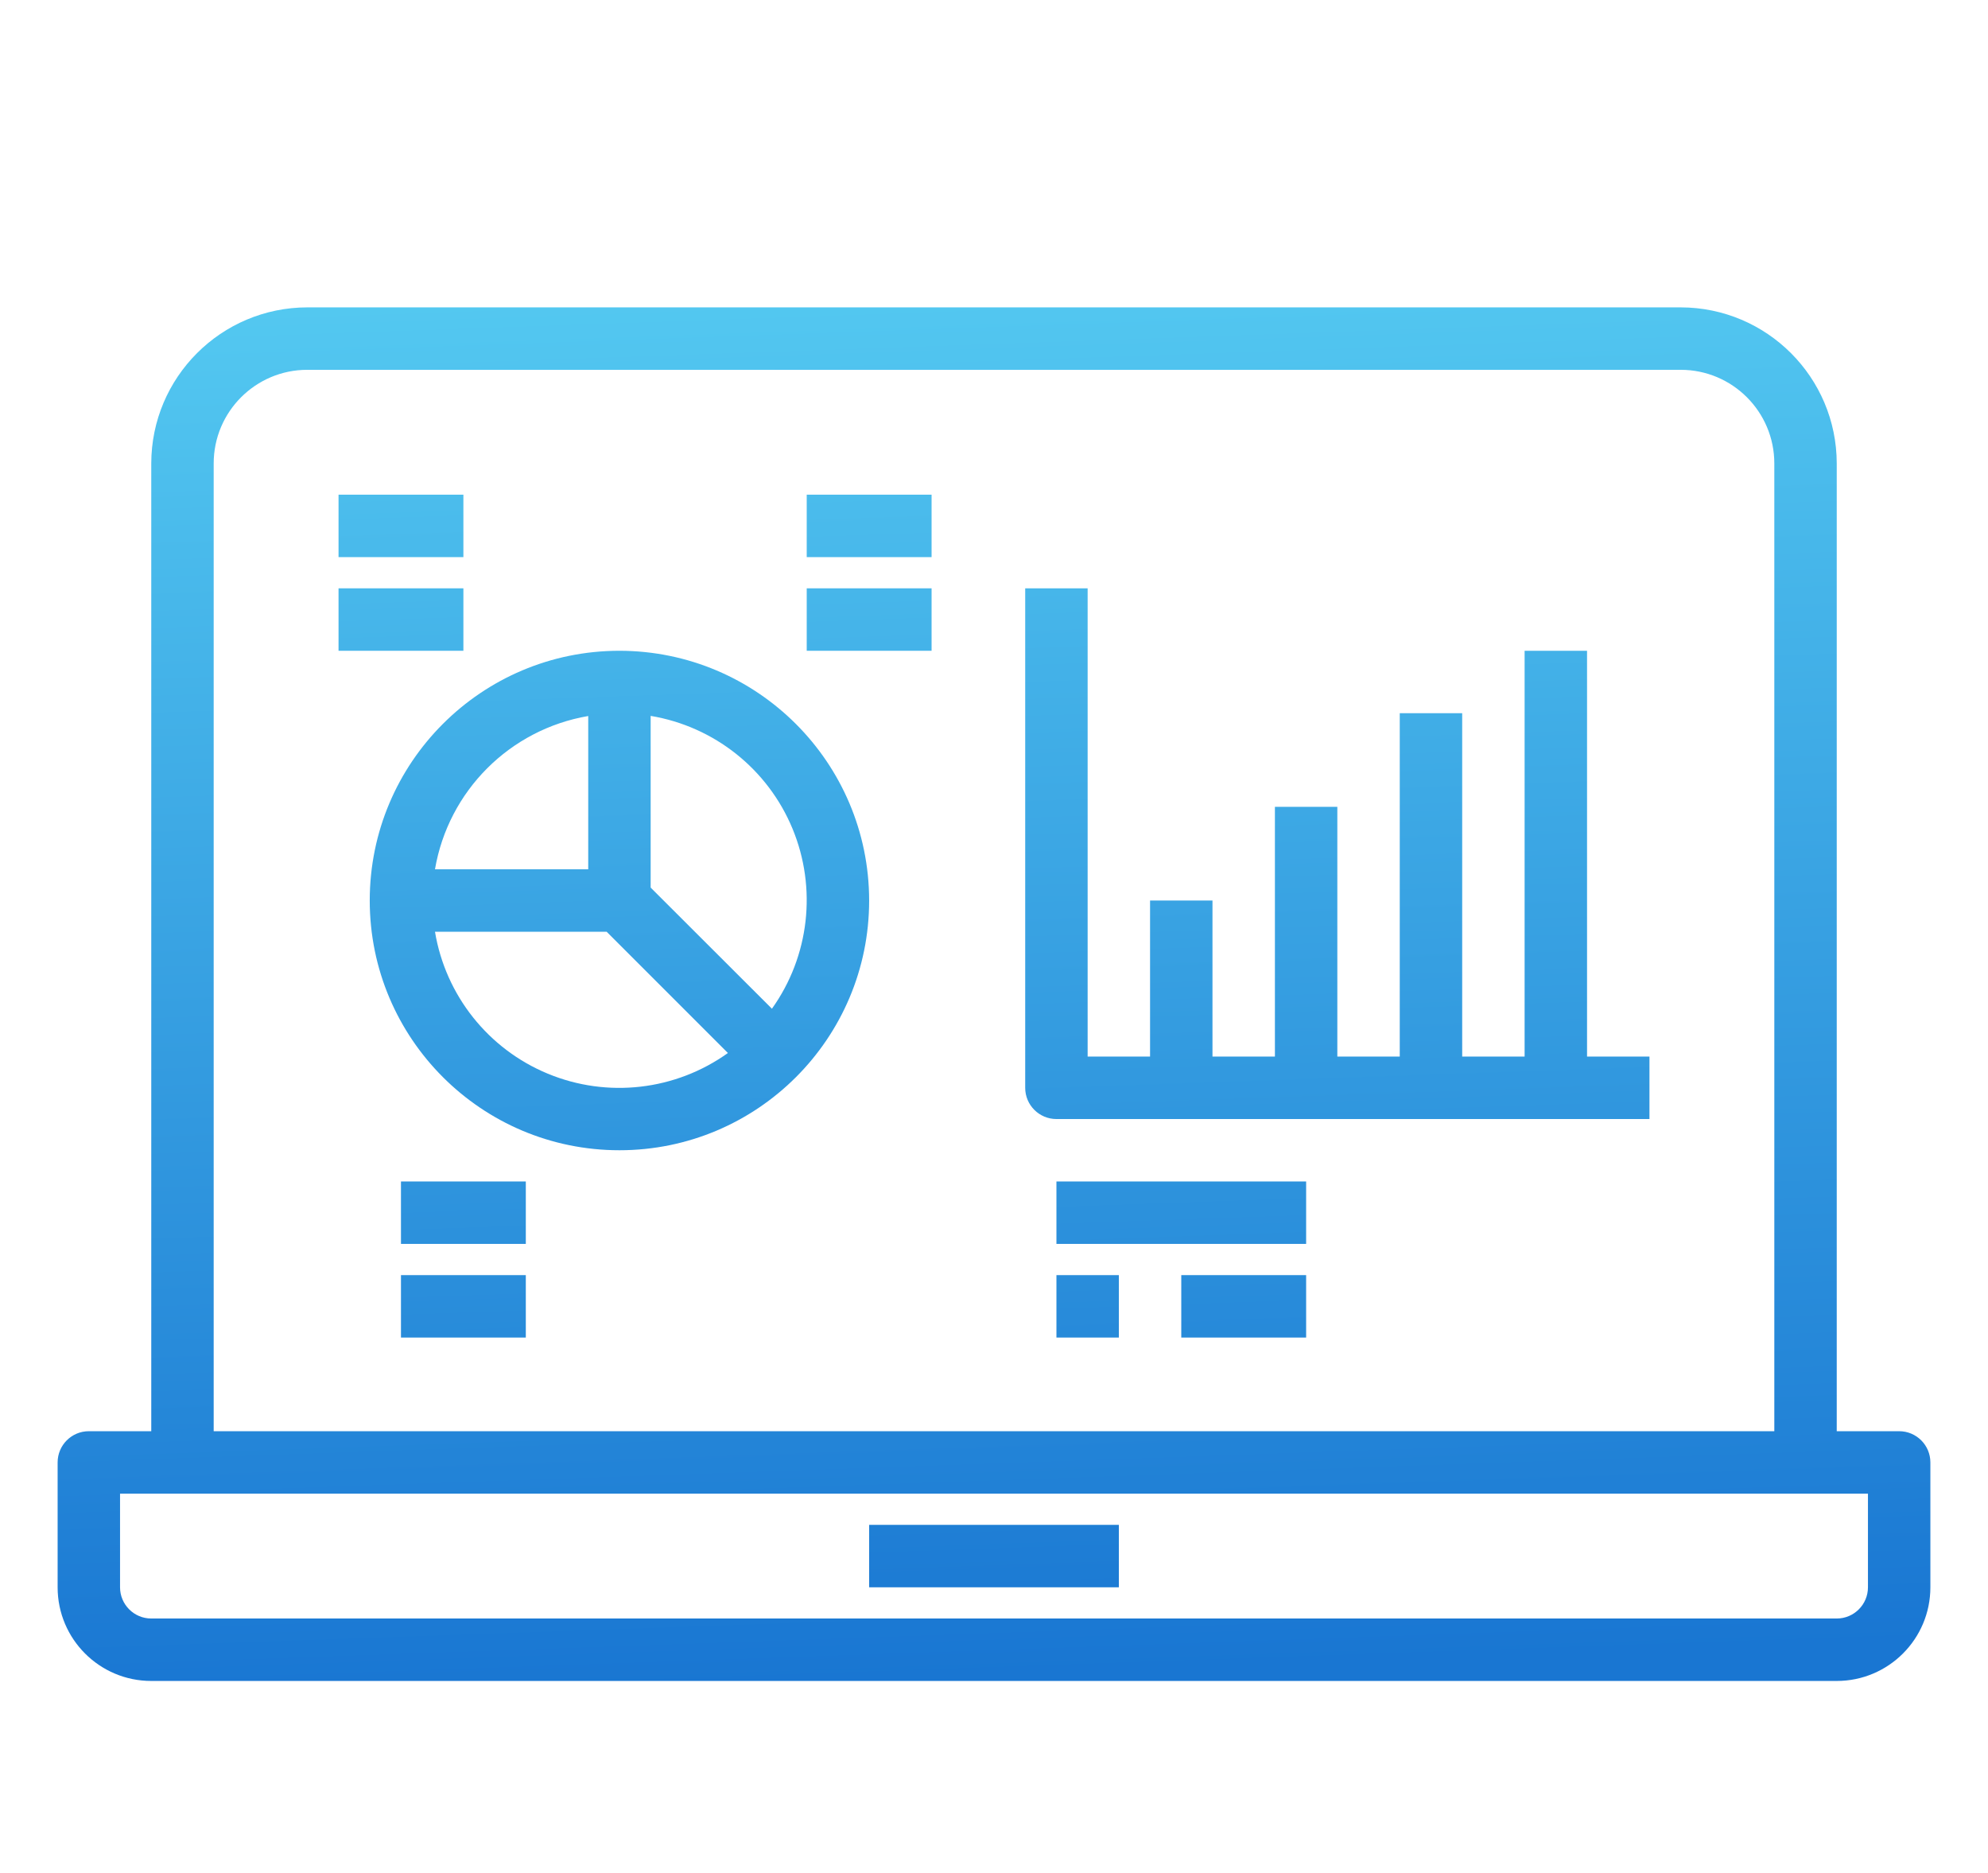 <svg width="138" height="130" viewBox="0 0 138 130" fill="none" xmlns="http://www.w3.org/2000/svg">
<g filter="url(#filter0_d)">
<path d="M127.833 95.333H123.5V28.167C123.493 22.186 118.647 17.341 112.667 17.333H17.333C11.353 17.341 6.507 22.186 6.5 28.167V95.333H2.167C0.97 95.333 0 96.303 0 97.5V106.167C0 109.756 2.91 112.667 6.5 112.667H123.5C127.09 112.667 130 109.756 130 106.167V97.5C130 96.303 129.03 95.333 127.833 95.333ZM10.833 28.167C10.833 24.577 13.744 21.667 17.333 21.667H112.667C116.256 21.667 119.167 24.577 119.167 28.167V95.333H10.833V28.167ZM125.667 106.167C125.667 107.363 124.697 108.333 123.5 108.333H6.5C5.303 108.333 4.333 107.363 4.333 106.167V99.667H125.667V106.167Z" fill="url(#paint0_linear)"/>
<path d="M56.334 101.833H73.667V106.167H56.334V101.833Z" fill="url(#paint1_linear)"/>
<path d="M39 41.167C29.427 41.167 21.666 48.927 21.666 58.5C21.666 68.073 29.427 75.833 39 75.833C48.573 75.833 56.333 68.073 56.333 58.5C56.323 48.932 48.568 41.177 39 41.167ZM36.833 45.695V56.333H26.195C27.125 50.889 31.389 46.626 36.833 45.695ZM26.195 60.667H38.111L46.529 69.084C42.889 71.689 38.162 72.232 34.025 70.519C29.89 68.808 26.929 65.082 26.195 60.667ZM49.595 66.021L41.166 57.603V45.686C45.579 46.422 49.301 49.381 51.013 53.514C52.724 57.647 52.185 62.371 49.584 66.011L49.595 66.021Z" fill="url(#paint2_linear)"/>
<path d="M106.167 41.167H101.833V69.333H97.5V45.5H93.166V69.333H88.833V52H84.5V69.333H80.166V58.5H75.833V69.333H71.5V36.833H67.166V71.5C67.166 72.697 68.137 73.667 69.333 73.667H110.5V69.333H106.167V41.167Z" fill="url(#paint3_linear)"/>
<path d="M52 36.833H60.667V41.167H52V36.833Z" fill="url(#paint4_linear)"/>
<path d="M52 30.333H60.667V34.667H52V30.333Z" fill="url(#paint5_linear)"/>
<path d="M19.5 36.833H28.167V41.167H19.5V36.833Z" fill="url(#paint6_linear)"/>
<path d="M19.5 30.333H28.167V34.667H19.5V30.333Z" fill="url(#paint7_linear)"/>
<path d="M23.834 78H32.5V82.333H23.834V78Z" fill="url(#paint8_linear)"/>
<path d="M23.834 84.5H32.5V88.833H23.834V84.5Z" fill="url(#paint9_linear)"/>
<path d="M69.334 78H86.667V82.333H69.334V78Z" fill="url(#paint10_linear)"/>
<path d="M69.334 84.5H73.667V88.833H69.334V84.5Z" fill="url(#paint11_linear)"/>
<path d="M78 84.5H86.667V88.833H78V84.5Z" fill="url(#paint12_linear)"/>
</g>
<defs>
<filter id="filter0_d" x="0" y="0" width="138" height="138" filterUnits="userSpaceOnUse" color-interpolation-filters="sRGB">
<feFlood flood-opacity="0" result="BackgroundImageFix"/>
<feColorMatrix in="SourceAlpha" type="matrix" values="0 0 0 0 0 0 0 0 0 0 0 0 0 0 0 0 0 0 127 0"/>
<feOffset dx="4" dy="4"/>
<feGaussianBlur stdDeviation="2"/>
<feColorMatrix type="matrix" values="0 0 0 0 0.337 0 0 0 0 0.8 0 0 0 0 0.949 0 0 0 0.25 0"/>
<feBlend mode="normal" in2="BackgroundImageFix" result="effect1_dropShadow"/>
<feBlend mode="normal" in="SourceGraphic" in2="effect1_dropShadow" result="shape"/>
</filter>
<linearGradient id="paint0_linear" x1="65.366" y1="112.277" x2="61.811" y2="11.148" gradientUnits="userSpaceOnUse">
<stop stop-color="#1976D2"/>
<stop offset="1" stop-color="#56CCF2"/>
</linearGradient>
<linearGradient id="paint1_linear" x1="65.29" y1="112.279" x2="61.735" y2="11.15" gradientUnits="userSpaceOnUse">
<stop stop-color="#1976D2"/>
<stop offset="1" stop-color="#56CCF2"/>
</linearGradient>
<linearGradient id="paint2_linear" x1="40.922" y1="113.137" x2="37.366" y2="12.005" gradientUnits="userSpaceOnUse">
<stop stop-color="#1976D2"/>
<stop offset="1" stop-color="#56CCF2"/>
</linearGradient>
<linearGradient id="paint3_linear" x1="90.274" y1="111.401" x2="86.719" y2="10.27" gradientUnits="userSpaceOnUse">
<stop stop-color="#1976D2"/>
<stop offset="1" stop-color="#56CCF2"/>
</linearGradient>
<linearGradient id="paint4_linear" x1="58.918" y1="112.504" x2="55.363" y2="11.373" gradientUnits="userSpaceOnUse">
<stop stop-color="#1976D2"/>
<stop offset="1" stop-color="#56CCF2"/>
</linearGradient>
<linearGradient id="paint5_linear" x1="59.146" y1="112.495" x2="55.59" y2="11.366" gradientUnits="userSpaceOnUse">
<stop stop-color="#1976D2"/>
<stop offset="1" stop-color="#56CCF2"/>
</linearGradient>
<linearGradient id="paint6_linear" x1="26.457" y1="113.644" x2="22.902" y2="12.515" gradientUnits="userSpaceOnUse">
<stop stop-color="#1976D2"/>
<stop offset="1" stop-color="#56CCF2"/>
</linearGradient>
<linearGradient id="paint7_linear" x1="26.687" y1="113.637" x2="23.131" y2="12.506" gradientUnits="userSpaceOnUse">
<stop stop-color="#1976D2"/>
<stop offset="1" stop-color="#56CCF2"/>
</linearGradient>
<linearGradient id="paint8_linear" x1="29.341" y1="113.542" x2="25.786" y2="12.413" gradientUnits="userSpaceOnUse">
<stop stop-color="#1976D2"/>
<stop offset="1" stop-color="#56CCF2"/>
</linearGradient>
<linearGradient id="paint9_linear" x1="29.111" y1="113.551" x2="25.556" y2="12.421" gradientUnits="userSpaceOnUse">
<stop stop-color="#1976D2"/>
<stop offset="1" stop-color="#56CCF2"/>
</linearGradient>
<linearGradient id="paint10_linear" x1="79.112" y1="111.794" x2="75.556" y2="10.664" gradientUnits="userSpaceOnUse">
<stop stop-color="#1976D2"/>
<stop offset="1" stop-color="#56CCF2"/>
</linearGradient>
<linearGradient id="paint11_linear" x1="72.393" y1="112.03" x2="68.837" y2="10.9" gradientUnits="userSpaceOnUse">
<stop stop-color="#1976D2"/>
<stop offset="1" stop-color="#56CCF2"/>
</linearGradient>
<linearGradient id="paint12_linear" x1="83.211" y1="111.648" x2="79.655" y2="10.519" gradientUnits="userSpaceOnUse">
<stop stop-color="#1976D2"/>
<stop offset="1" stop-color="#56CCF2"/>
</linearGradient>
</defs>
</svg>
